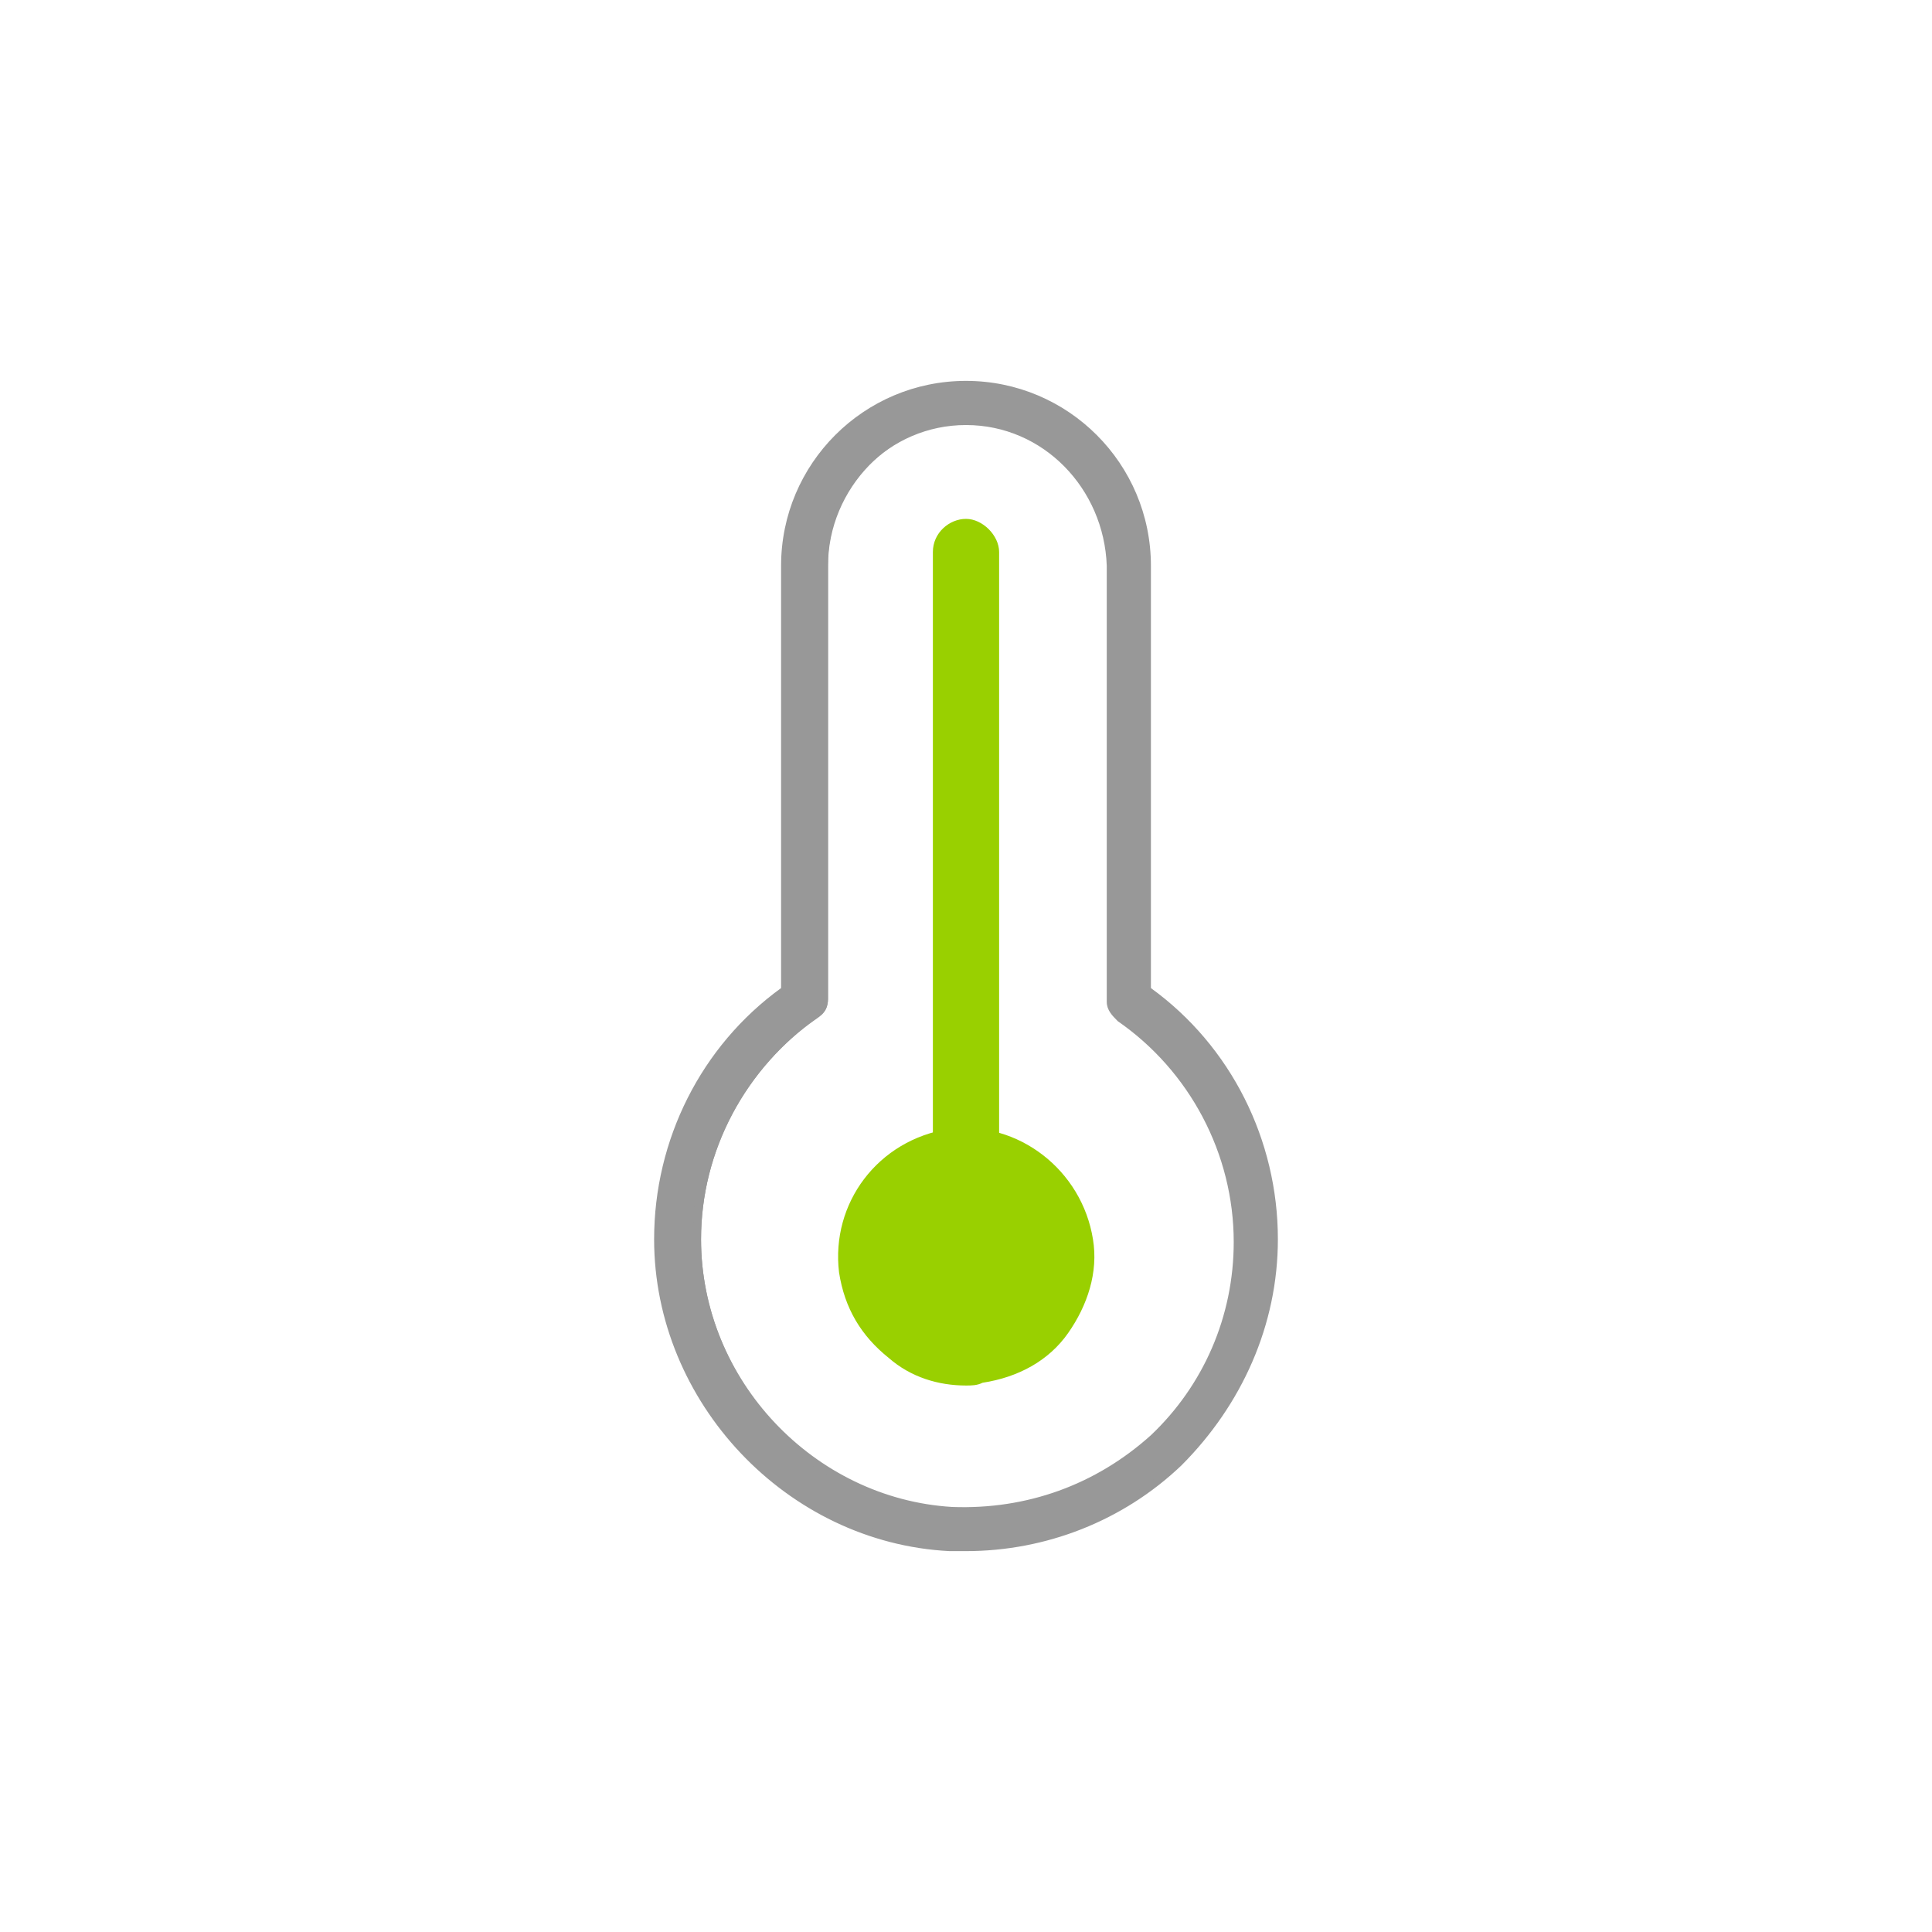 <?xml version="1.0" encoding="utf-8"?>
<!-- Generator: Adobe Illustrator 24.0.0, SVG Export Plug-In . SVG Version: 6.00 Build 0)  -->
<svg version="1.1" id="Layer_1" xmlns="http://www.w3.org/2000/svg" xmlns:xlink="http://www.w3.org/1999/xlink" x="0px" y="0px"
	 viewBox="0 0 70 70" style="enable-background:new 0 0 70 70;" xml:space="preserve">
<style type="text/css">
	.st0{fill:#FF000B;}
	.st1{fill:#989898;}
	.st2{fill:#00B9F1;}
	.st3{fill:#227DBA;}
	.st4{fill:#508D35;}
	.st5{fill:#2CAB9F;}
	.st6{fill:#99D000;}
	.st7{fill:none;stroke:#99D000;stroke-width:0.574;stroke-miterlimit:10;}
	.st8{fill:none;stroke:#2CAB9F;stroke-width:2.474;stroke-linecap:round;stroke-linejoin:round;stroke-miterlimit:10;}
	.st9{fill:#FFFFFF;}
	.st10{clip-path:url(#SVGID_2_);}
	.st11{clip-path:url(#SVGID_4_);}
	.st12{clip-path:url(#SVGID_6_);}
	.st13{clip-path:url(#SVGID_8_);}
	.st14{filter:url(#Adobe_OpacityMaskFilter);}
	.st15{fill-rule:evenodd;clip-rule:evenodd;fill:#FFFFFF;}
	.st16{mask:url(#mask-2_4_);}
	.st17{fill-rule:evenodd;clip-rule:evenodd;fill:#989898;}
	.st18{filter:url(#Adobe_OpacityMaskFilter_1_);}
	.st19{mask:url(#mask-4_3_);}
	.st20{fill-rule:evenodd;clip-rule:evenodd;fill:#AFD141;}
	.st21{filter:url(#Adobe_OpacityMaskFilter_2_);}
	.st22{mask:url(#mask-6_2_);}
	.st23{filter:url(#Adobe_OpacityMaskFilter_3_);}
	.st24{mask:url(#mask-2_3_);}
	.st25{filter:url(#Adobe_OpacityMaskFilter_4_);}
	.st26{mask:url(#mask-2_2_);}
	.st27{filter:url(#Adobe_OpacityMaskFilter_5_);}
	.st28{mask:url(#mask-4_2_);}
	.st29{filter:url(#Adobe_OpacityMaskFilter_6_);}
	.st30{mask:url(#mask-2_1_);}
	.st31{filter:url(#Adobe_OpacityMaskFilter_7_);}
	.st32{mask:url(#mask-4_1_);}
	.st33{filter:url(#Adobe_OpacityMaskFilter_8_);}
	.st34{mask:url(#mask-6_1_);}
</style>
<g>
	<g>
		<path class="st1" d="M35,13.9c-3.6,0-6.6,3-6.6,6.6v15.4c-2.9,2.1-4.6,5.4-4.6,9c0,5.9,4.7,10.9,10.6,11.2c0.2,0,0.4,0,0.6,0
			c2.9,0,5.6-1.1,7.7-3.1c2.3-2.1,3.5-5,3.5-8.1c0-3.6-1.7-6.9-4.6-9.1V20.5C41.6,16.8,38.6,13.9,35,13.9z M44.8,44.9
			c0,2.7-1.1,5.2-3,7.1c-2,1.9-4.5,2.8-7.2,2.7c-5.1-0.3-9.2-4.7-9.2-9.8c0-3.2,1.6-6.2,4.3-8.1c0.2-0.1,0.3-0.4,0.3-0.6V20.5
			c0-2.8,2.3-5.2,5.1-5.2c2.8,0,5.1,2.3,5.1,5.2v15.8c0,0.2,0.1,0.5,0.3,0.6C43.2,38.7,44.8,41.7,44.8,44.9z"/>
		<path class="st1" d="M35,56.2c-0.2,0-0.4,0-0.6,0c-5.9-0.3-10.7-5.4-10.7-11.3c0-3.6,1.7-7,4.6-9.1V20.5c0-3.7,3-6.7,6.7-6.7
			s6.7,3,6.7,6.7v15.3c2.9,2.1,4.6,5.5,4.6,9.1c0,3.1-1.3,6-3.5,8.2C40.7,55.1,37.9,56.2,35,56.2z M35,14c-3.6,0-6.5,2.9-6.5,6.5
			v15.4l0,0c-2.8,2.1-4.6,5.4-4.6,8.9c0,5.8,4.7,10.8,10.5,11.1c0.2,0,0.4,0,0.6,0c2.8,0,5.6-1.1,7.6-3c2.2-2.1,3.5-5,3.5-8
			c0-3.5-1.7-6.9-4.6-9l0,0V20.5C41.5,16.9,38.6,14,35,14z M35,54.8c-0.2,0-0.4,0-0.6,0c-5.2-0.3-9.3-4.7-9.3-9.9
			c0-3.3,1.6-6.3,4.3-8.1c0.2-0.1,0.3-0.3,0.3-0.5V20.5c0-2.9,2.4-5.3,5.3-5.3s5.3,2.4,5.3,5.3v15.8c0,0.2,0.1,0.4,0.3,0.5
			c2.7,1.8,4.3,4.9,4.3,8.2c0,2.7-1.1,5.3-3.1,7.2C39.9,53.8,37.6,54.8,35,54.8z M35,15.4c-2.8,0-5,2.3-5,5v15.8
			c0,0.3-0.1,0.5-0.4,0.7c-2.6,1.8-4.2,4.8-4.2,8c0,5.1,4.1,9.4,9.1,9.7c2.7,0.1,5.2-0.8,7.2-2.6c1.9-1.8,3-4.3,3-7
			c0-3.2-1.6-6.2-4.2-8c-0.2-0.2-0.4-0.4-0.4-0.7V20.5C40,17.7,37.8,15.4,35,15.4z"/>
	</g>
	<g>
		<circle class="st6" cx="35" cy="45.6" r="4.3"/>
		<path class="st6" d="M35,50.2c-1,0-2-0.3-2.8-1c-1-0.8-1.6-1.8-1.8-3.1c-0.3-2.5,1.4-4.8,4-5.2v0c2.5-0.3,4.8,1.5,5.2,4
			c0.2,1.2-0.2,2.4-0.9,3.4c-0.7,1-1.8,1.6-3.1,1.8C35.4,50.2,35.2,50.2,35,50.2z M34.5,41.6c-2.2,0.3-3.8,2.3-3.5,4.5
			c0.1,1.1,0.7,2,1.5,2.7c0.9,0.7,1.9,0.9,3,0.8c1.1-0.1,2-0.7,2.7-1.5c0.7-0.9,0.9-1.9,0.8-3C38.7,42.9,36.7,41.3,34.5,41.6
			L34.5,41.6z"/>
	</g>
	<g>
		<path class="st6" d="M35,46.8c-0.7,0-1.2-0.6-1.2-1.2V20c0-0.7,0.6-1.2,1.2-1.2s1.2,0.6,1.2,1.2v25.6C36.2,46.3,35.7,46.8,35,46.8
			z"/>
	</g>
</g>
<g>
	<defs>
		<polygon id="SVGID_1_" points="-922.6,1912.7 -922.6,1913.9 -904.7,1913.9 -904.7,1932.7 -903.6,1932.7 -903.6,1912.7 		"/>
	</defs>
	<clipPath id="SVGID_2_">
		<use xlink:href="#SVGID_1_"  style="overflow:visible;"/>
	</clipPath>
	<g class="st10">
		<defs>
			<rect id="SVGID_3_" x="-1180.6" y="-2673.3" width="1640" height="5497"/>
		</defs>
		<clipPath id="SVGID_4_">
			<use xlink:href="#SVGID_3_"  style="overflow:visible;"/>
		</clipPath>
	</g>
</g>
<g>
	<defs>
		<polygon id="SVGID_5_" points="-920.8,1931.7 -921.6,1930.9 -904.3,1912.7 -903.6,1913.5 		"/>
	</defs>
	<clipPath id="SVGID_6_">
		<use xlink:href="#SVGID_5_"  style="overflow:visible;"/>
	</clipPath>
	<g class="st12">
		<defs>
			<rect id="SVGID_7_" x="-1180.6" y="-2673.3" width="1640" height="5497"/>
		</defs>
		<clipPath id="SVGID_8_">
			<use xlink:href="#SVGID_7_"  style="overflow:visible;"/>
		</clipPath>
	</g>
</g>
</svg>

